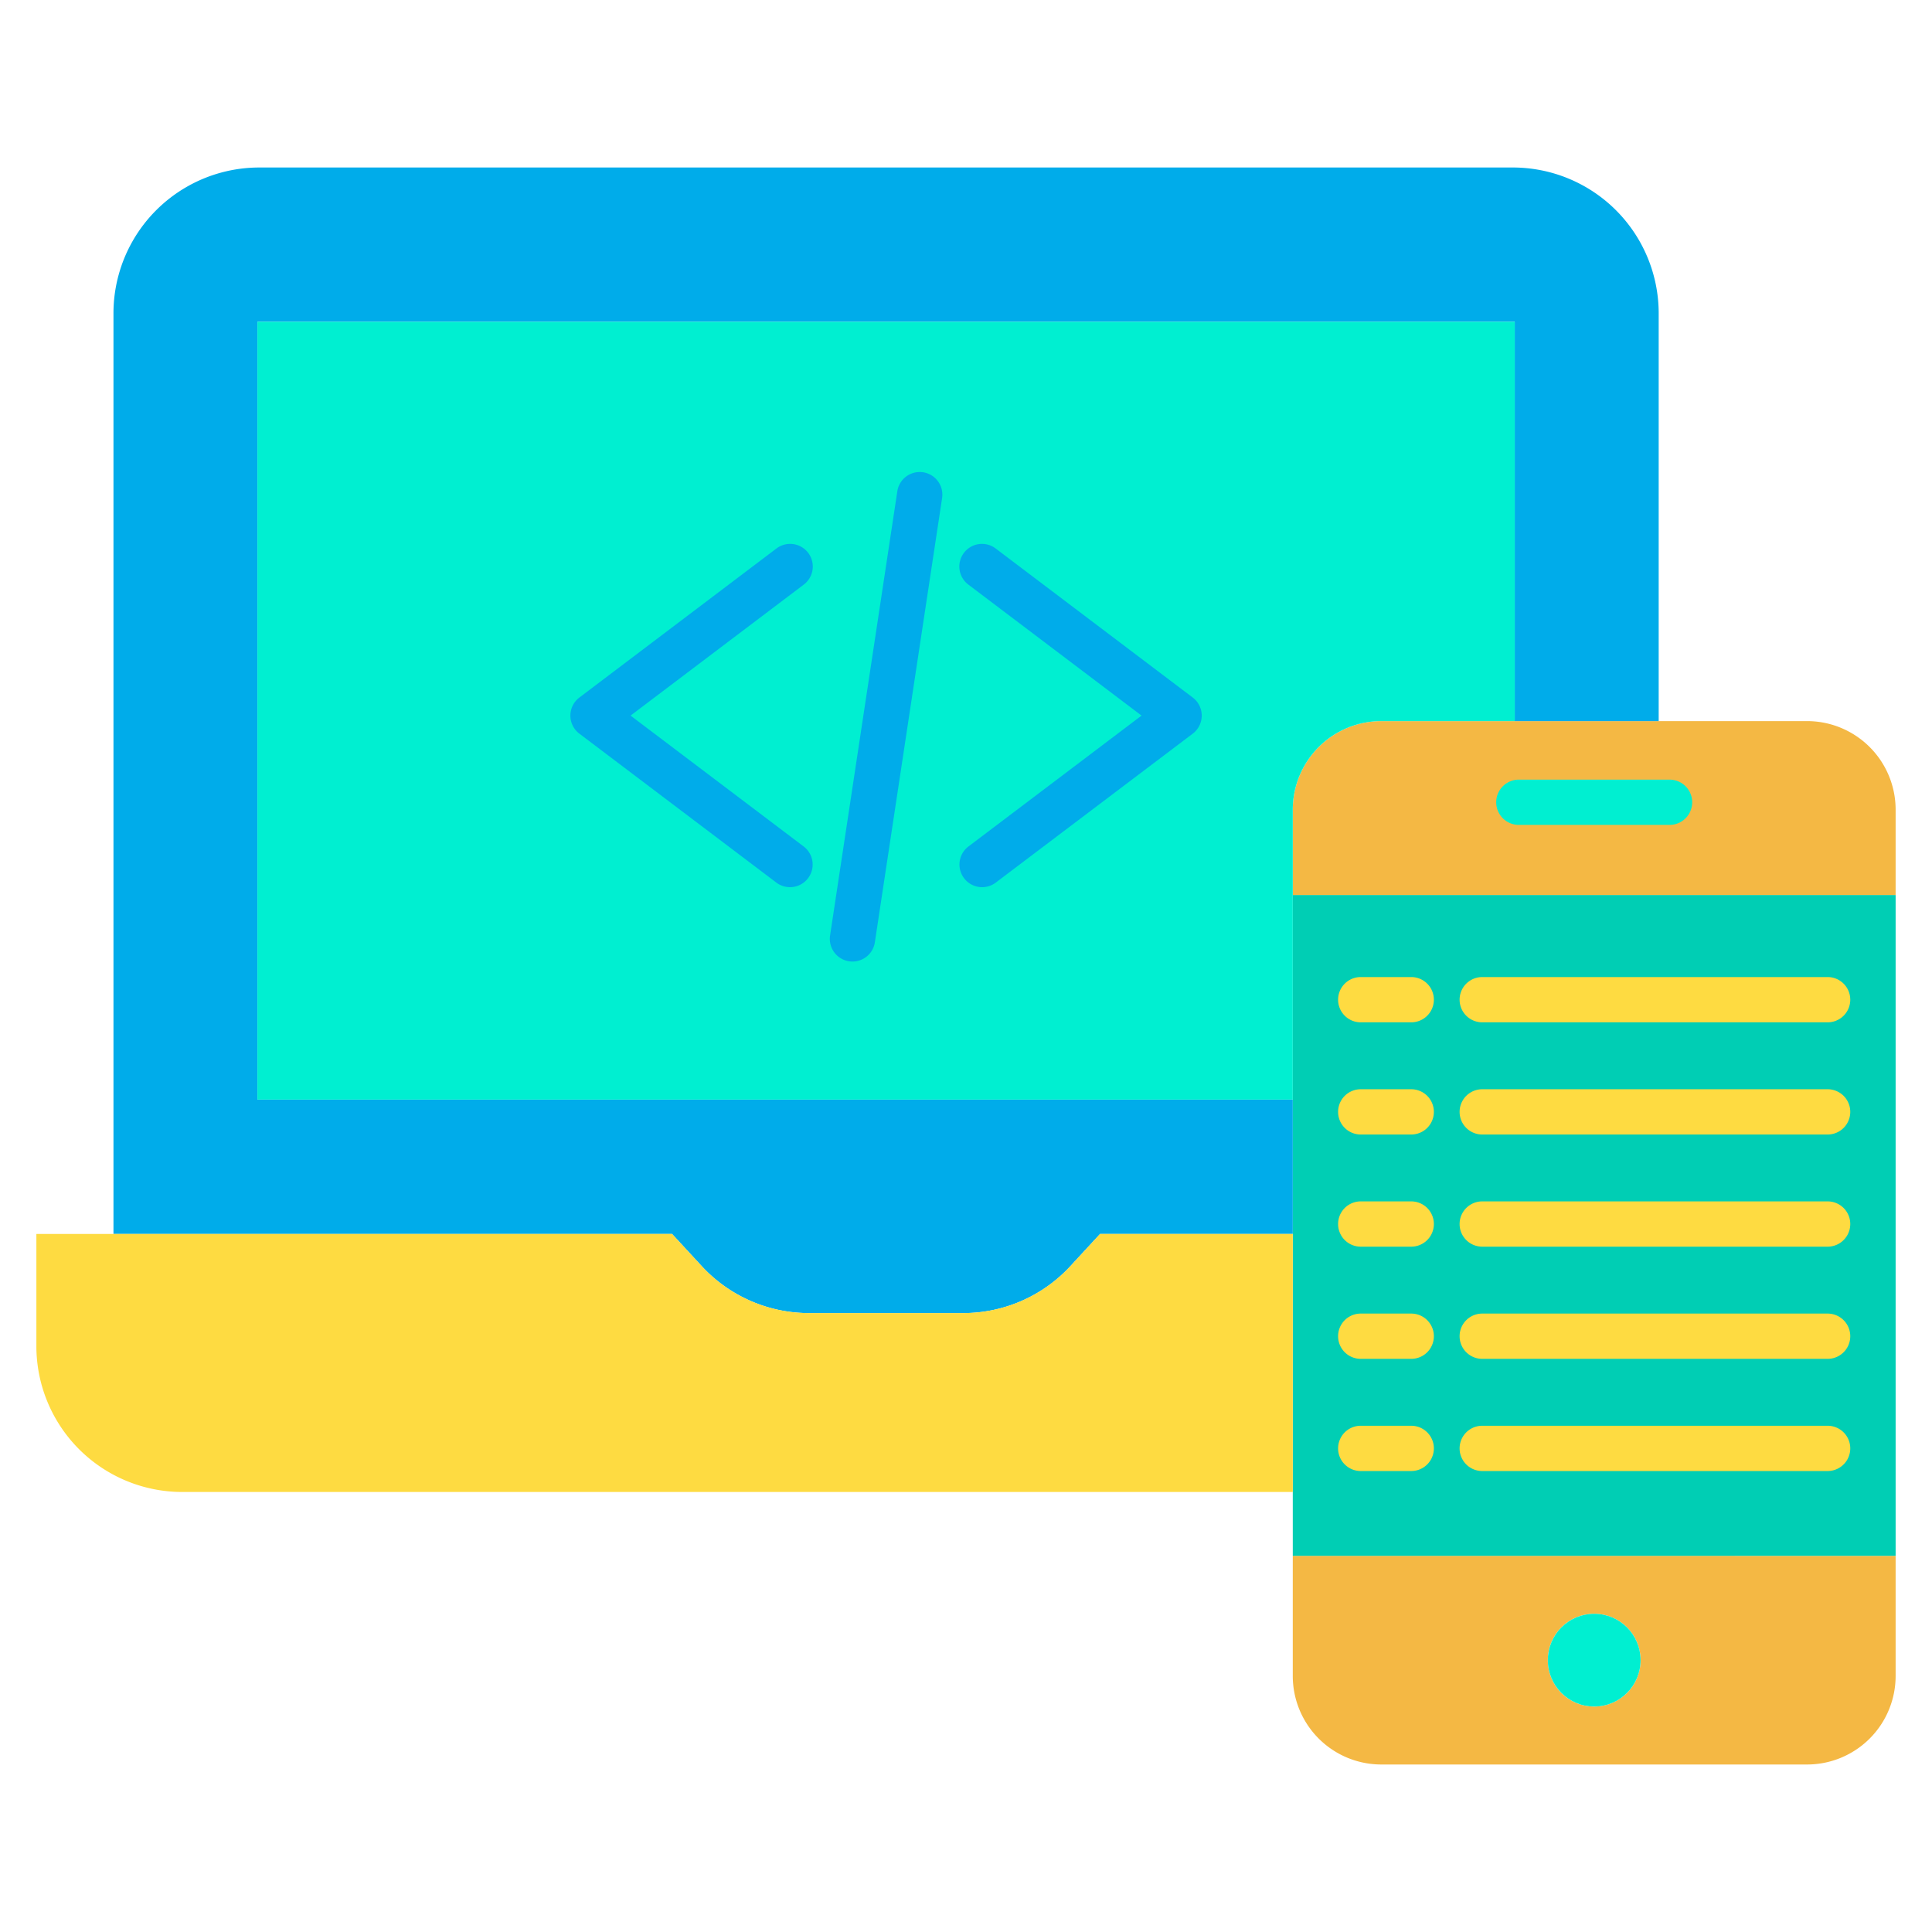 <svg id="Layer_1" height="512" viewBox="0 0 512 512" width="512" xmlns="http://www.w3.org/2000/svg" data-name="Layer 1"><path d="m502.36 412.31v31.83a23.473 23.473 0 0 1 -23.47 23.47h-112.82a23.466 23.466 0 0 1 -23.47-23.47v-31.83zm-67.59 27.65a12.29 12.29 0 1 0 -12.29 12.29 12.293 12.293 0 0 0 12.29-12.29z" fill="#f4b844"/><path d="m342.6 327.01v-35.6-54.23h159.76v175.13h-159.76v-16.92z" fill="#00ceb4"/><path d="m439.57 191.1h39.32a23.473 23.473 0 0 1 23.47 23.47v22.61h-159.76v-22.61a23.466 23.466 0 0 1 23.47-23.47z" fill="#f4b844"/><path d="m439.57 83.05v108.05h-38.15v-105.83h-333.2v206.14h274.38v35.6h-51.07l-7.85 8.51a38.635 38.635 0 0 1 -28.42 12.46h-40.88a38.673 38.673 0 0 1 -28.43-12.46l-7.85-8.51h-148.03v-243.96a38.655 38.655 0 0 1 38.66-38.66h332.18a38.662 38.662 0 0 1 38.66 38.66z" fill="#00acea"/><circle cx="422.48" cy="439.96" fill="#00efd1" r="12.29"/><path d="m401.42 85.27v105.83h-35.35a23.466 23.466 0 0 0 -23.47 23.47v76.84h-274.38v-206.14z" fill="#00efd1"/><path d="m342.6 327.01v68.38h-294.3a38.662 38.662 0 0 1 -38.66-38.66v-29.72h168.46l7.85 8.51a38.673 38.673 0 0 0 28.43 12.46h40.88a38.635 38.635 0 0 0 28.42-12.46l7.85-8.51z" fill="#fedb41"/><path d="m209.355 235.11a5.972 5.972 0 0 1 -3.614-1.214l-52.2-39.47a6 6 0 0 1 0-9.572l52.2-39.479a6 6 0 1 1 7.238 9.571l-45.872 34.694 45.872 34.684a6 6 0 0 1 -3.624 10.786z" fill="#00acea"/><path d="m260.274 235.11a6 6 0 0 1 -3.623-10.786l45.872-34.684-45.872-34.694a6 6 0 1 1 7.238-9.571l52.2 39.479a6 6 0 0 1 0 9.572l-52.2 39.47a5.98 5.98 0 0 1 -3.615 1.214z" fill="#00acea"/><path d="m225.917 254.821a6.008 6.008 0 0 1 -5.939-6.9l17.822-117.729a6 6 0 1 1 11.866 1.8l-17.82 117.73a6 6 0 0 1 -5.929 5.099z" fill="#00acea"/><path d="m442.45 218.61h-39.94a6 6 0 0 1 0-12h39.94a6 6 0 0 1 0 12z" fill="#00efd1"/><g fill="#fedb41"><path d="m484.34 270.93h-91.53a6 6 0 0 1 0-12h91.53a6 6 0 0 1 0 12z"/><path d="m484.34 300.66h-91.53a6 6 0 0 1 0-12h91.53a6 6 0 0 1 0 12z"/><path d="m484.34 330.38h-91.53a6 6 0 0 1 0-12h91.53a6 6 0 1 1 0 12z"/><path d="m484.34 360.11h-91.53a6 6 0 0 1 0-12h91.53a6 6 0 1 1 0 12z"/><path d="m484.34 389.84h-91.53a6 6 0 0 1 0-12h91.53a6 6 0 0 1 0 12z"/><path d="m373.99 270.93h-13.38a6 6 0 0 1 0-12h13.38a6 6 0 0 1 0 12z"/><path d="m373.99 300.66h-13.38a6 6 0 0 1 0-12h13.38a6 6 0 0 1 0 12z"/><path d="m373.99 330.38h-13.38a6 6 0 0 1 0-12h13.38a6 6 0 0 1 0 12z"/><path d="m373.99 360.11h-13.38a6 6 0 0 1 0-12h13.38a6 6 0 0 1 0 12z"/><path d="m373.99 389.84h-13.38a6 6 0 0 1 0-12h13.38a6 6 0 0 1 0 12z"/></g></svg>